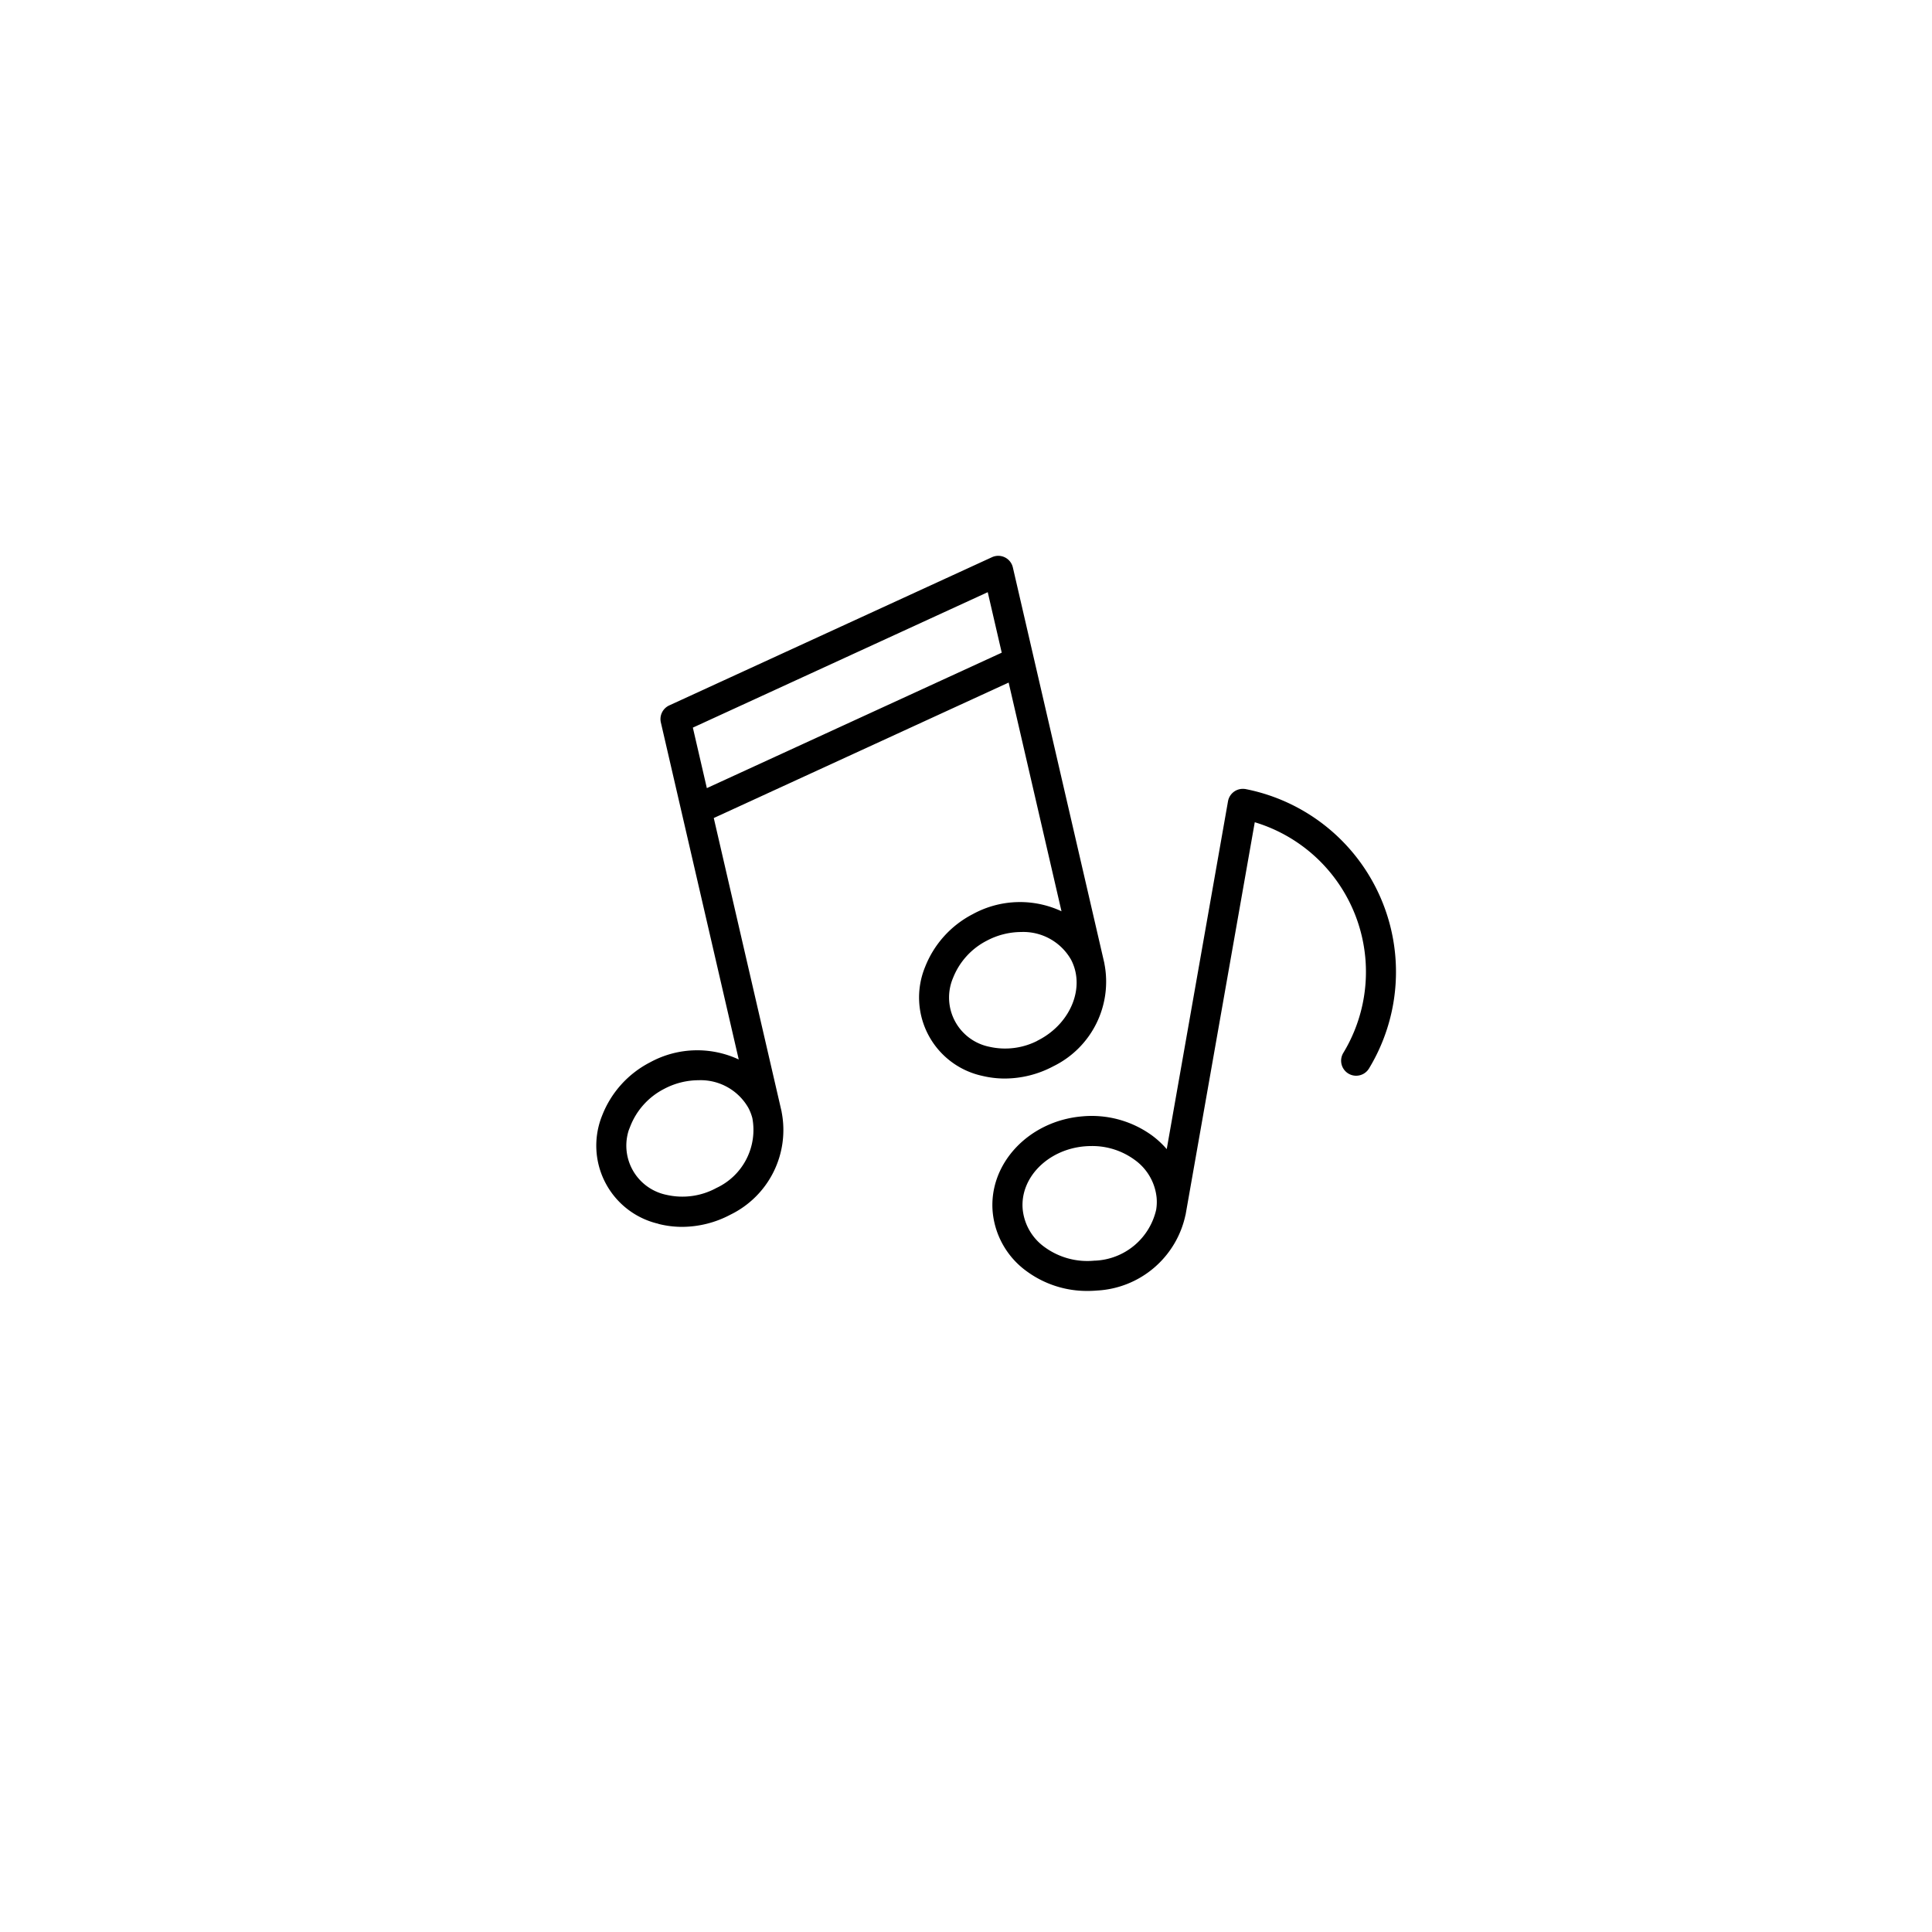<svg xmlns="http://www.w3.org/2000/svg" xmlns:xlink="http://www.w3.org/1999/xlink" width="138" height="138" viewBox="0 0 138 138">
  <defs>
    <filter id="Rectangle_24367" x="0" y="0" width="138" height="138" filterUnits="userSpaceOnUse">
      <feOffset dx="-2" dy="3" input="SourceAlpha"/>
      <feGaussianBlur stdDeviation="3" result="blur"/>
      <feFlood flood-opacity="0.078"/>
      <feComposite operator="in" in2="blur"/>
      <feComposite in="SourceGraphic"/>
    </filter>
  </defs>
  <g id="Group_150820" data-name="Group 150820" transform="translate(10.857 6)">
    <g transform="matrix(1, 0, 0, 1, -10.86, -6)" filter="url(#Rectangle_24367)">
      <rect id="Rectangle_24367-2" data-name="Rectangle 24367" width="120" height="120" rx="12" transform="translate(11 6)" fill="#fff"/>
    </g>
    <g id="Group_150814" data-name="Group 150814" transform="translate(28.143 27.654)">
      <rect id="Rectangle_24363" data-name="Rectangle 24363" width="64" height="64" fill="none"/>
      <g id="Group_150815" data-name="Group 150815" transform="translate(3.727 6.175)">
        <path id="Path_220166" data-name="Path 220166" d="M7.545,54.41a6.727,6.727,0,0,0,1.568.185,7.285,7.285,0,0,0,3.395-.858,6.6,6.6,0,0,0,3.587-7.214v-.017l-4.866-21.06,21.294-9.782,3.869,16.741a6.894,6.894,0,0,0-6.462.09,7.085,7.085,0,0,0-3.352,3.722,5.606,5.606,0,0,0,4.023,7.6A6.712,6.712,0,0,0,32.168,44a7.292,7.292,0,0,0,3.395-.858,6.6,6.6,0,0,0,3.587-7.214v-.017L32.616,7.65A.945.945,0,0,0,31.3,7L8.244,17.588a.949.949,0,0,0-.528,1.075l5.622,24.329a6.894,6.894,0,0,0-6.462.09A7.085,7.085,0,0,0,3.522,46.8a5.606,5.606,0,0,0,4.023,7.6ZM34.674,41.473a5.2,5.2,0,0,1-3.634.507,3.713,3.713,0,0,1-2.691-5.089,5.208,5.208,0,0,1,2.464-2.72,5.4,5.4,0,0,1,2.516-.637A4.046,4.046,0,0,1,37,35.57c1.064,2.014.019,4.66-2.329,5.9ZM31.03,9.208l1.057,4.57L10.792,23.559l-1.057-4.57ZM5.3,47.478a5.208,5.208,0,0,1,2.464-2.72,5.4,5.4,0,0,1,2.516-.637,4.046,4.046,0,0,1,3.672,2.035,3.494,3.494,0,0,1,.3.772l0,0a4.7,4.7,0,0,1-2.63,5.124,5.2,5.2,0,0,1-3.634.507,3.713,3.713,0,0,1-2.691-5.089Z" transform="translate(-3.117 -6.916)" stroke="#000" stroke-width="0.25"/>
        <path id="Path_220167" data-name="Path 220167" d="M67.7,34.376a.95.95,0,0,0-1.116.765L62.16,60.257a6.268,6.268,0,0,0-1.2-1.163,7.21,7.21,0,0,0-4.909-1.341c-3.745.317-6.562,3.312-6.276,6.673a5.78,5.78,0,0,0,2.4,4.179,7.141,7.141,0,0,0,4.255,1.367c.218,0,.436-.009.656-.028a6.706,6.706,0,0,0,6.219-5.318c0-.007,0-.012.007-.019l4.961-28.148A11.289,11.289,0,0,1,74.8,53.165a.948.948,0,0,0,1.62.985,13.184,13.184,0,0,0-8.718-19.776ZM56.932,68.058a5.3,5.3,0,0,1-3.62-.974,3.907,3.907,0,0,1-1.642-2.817c-.2-2.319,1.843-4.394,4.548-4.624.166-.014.332-.021.5-.021a5.245,5.245,0,0,1,3.127.995,3.906,3.906,0,0,1,1.642,2.817,3.572,3.572,0,0,1-.028.843v.014a4.809,4.809,0,0,1-4.52,3.769Z" transform="translate(-21.473 -17.716)" stroke="#000" stroke-width="0.25"/>
      </g>
    </g>
  </g>
</svg>
